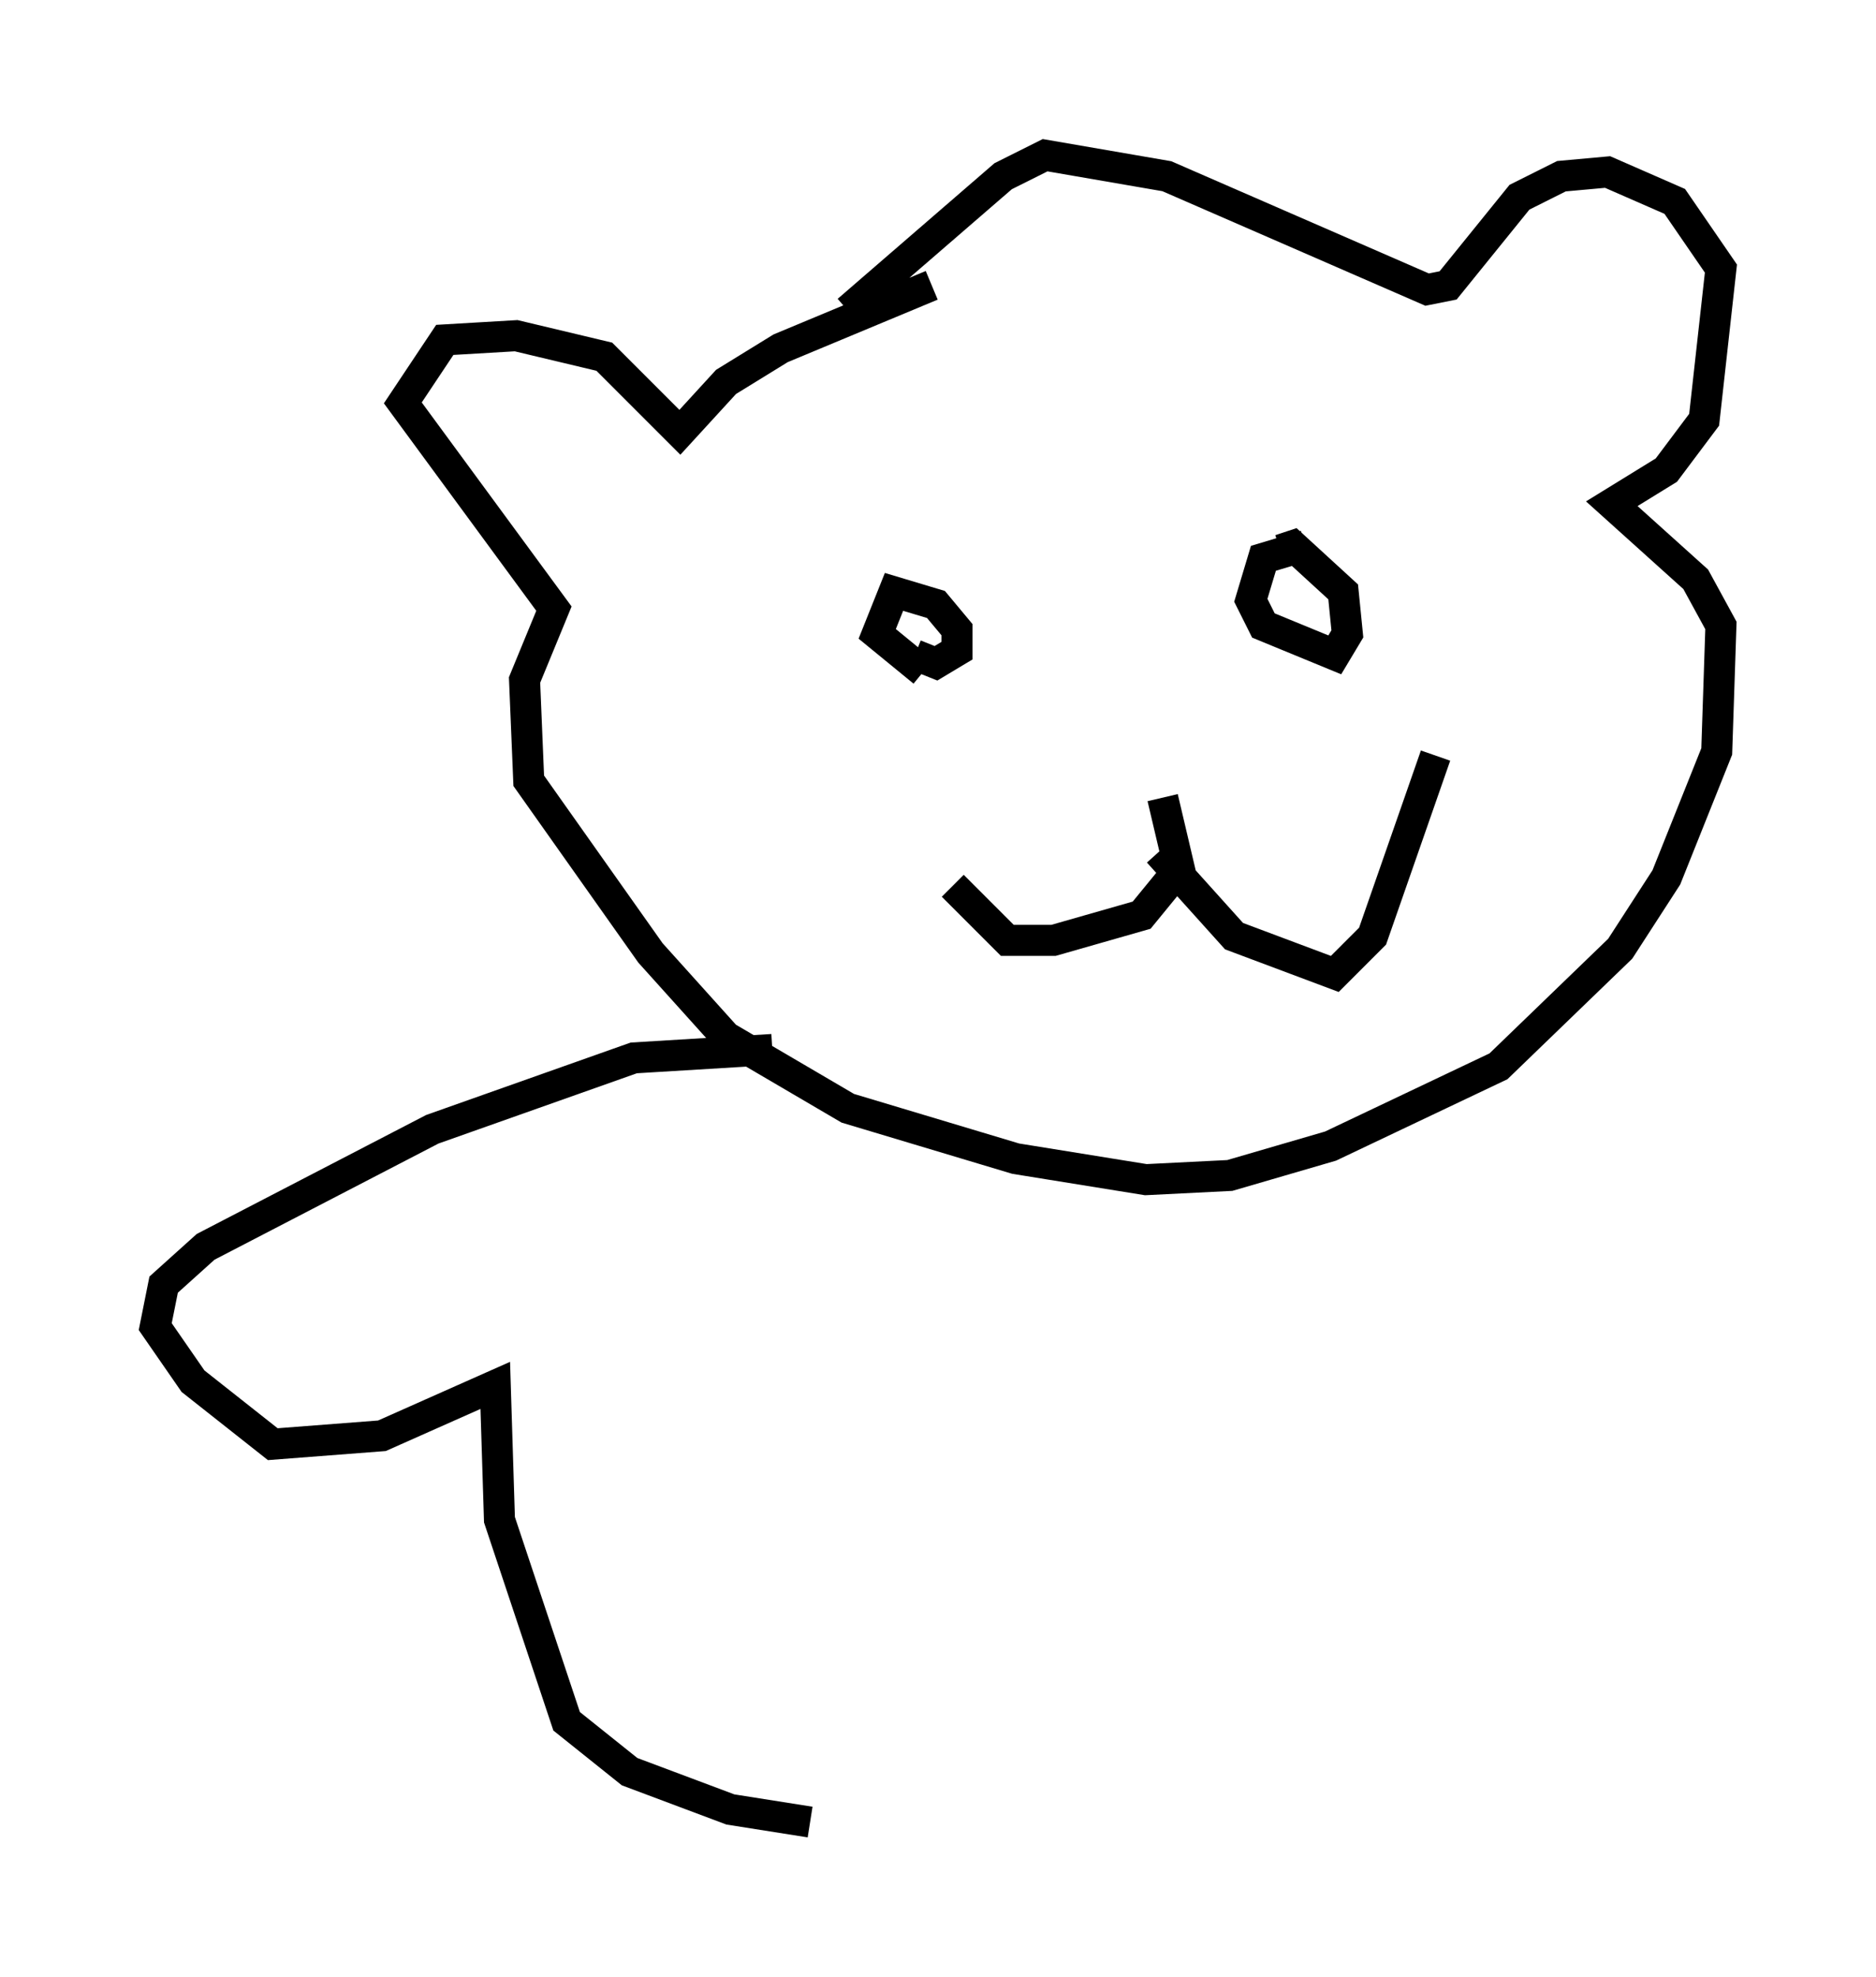 <?xml version="1.0" encoding="utf-8" ?>
<svg baseProfile="full" height="63.721" version="1.1" width="60.473" xmlns="http://www.w3.org/2000/svg" xmlns:ev="http://www.w3.org/2001/xml-events" xmlns:xlink="http://www.w3.org/1999/xlink"><defs /><rect fill="white" height="63.721" width="60.473" x="0" y="0" /><path d="M33.011, 9.195 m-2.977, 0.0 l-4.871, 2.03 -1.759, 1.083 l-1.488, 1.624 -2.436, -2.436 l-2.842, -0.677 -2.3, 0.135 l-1.353, 2.03 4.871, 6.631 l-0.947, 2.3 0.135, 3.248 l3.924, 5.548 2.436, 2.706 l3.924, 2.3 5.413, 1.624 l4.195, 0.677 2.706, -0.135 l3.248, -0.947 5.413, -2.571 l3.924, -3.789 1.488, -2.3 l1.624, -4.059 0.135, -4.059 l-0.812, -1.488 -2.706, -2.436 l1.759, -1.083 1.218, -1.624 l0.541, -4.871 -1.488, -2.165 l-2.165, -0.947 -1.488, 0.135 l-1.353, 0.677 -2.3, 2.842 l-0.677, 0.135 -8.39, -3.654 l-3.924, -0.677 -1.353, 0.677 l-5.007, 4.33 m2.165, 11.096 l0.677, 0.271 0.677, -0.406 l0.0, -0.677 -0.677, -0.812 l-1.353, -0.406 -0.541, 1.353 l1.488, 1.218 m12.314, -4.059 l-1.353, 0.406 -0.406, 1.353 l0.406, 0.812 2.3, 0.947 l0.406, -0.677 -0.135, -1.353 l-1.624, -1.488 -0.406, 0.135 m-3.789, 7.984 l0.541, 2.3 -1.218, 1.488 l-2.842, 0.812 -1.488, 0.0 l-1.759, -1.759 m6.631, -1.083 l2.436, 2.706 3.248, 1.218 l1.218, -1.218 2.03, -5.819 m-21.38, 9.472 l-4.465, 0.271 -6.495, 2.3 l-7.307, 3.789 -1.353, 1.218 l-0.271, 1.353 1.218, 1.759 l2.571, 2.03 3.518, -0.271 l3.654, -1.624 0.135, 4.33 l2.165, 6.495 2.03, 1.624 l3.248, 1.218 2.571, 0.406 " fill="none" stroke="black" stroke-width="1" /></svg>